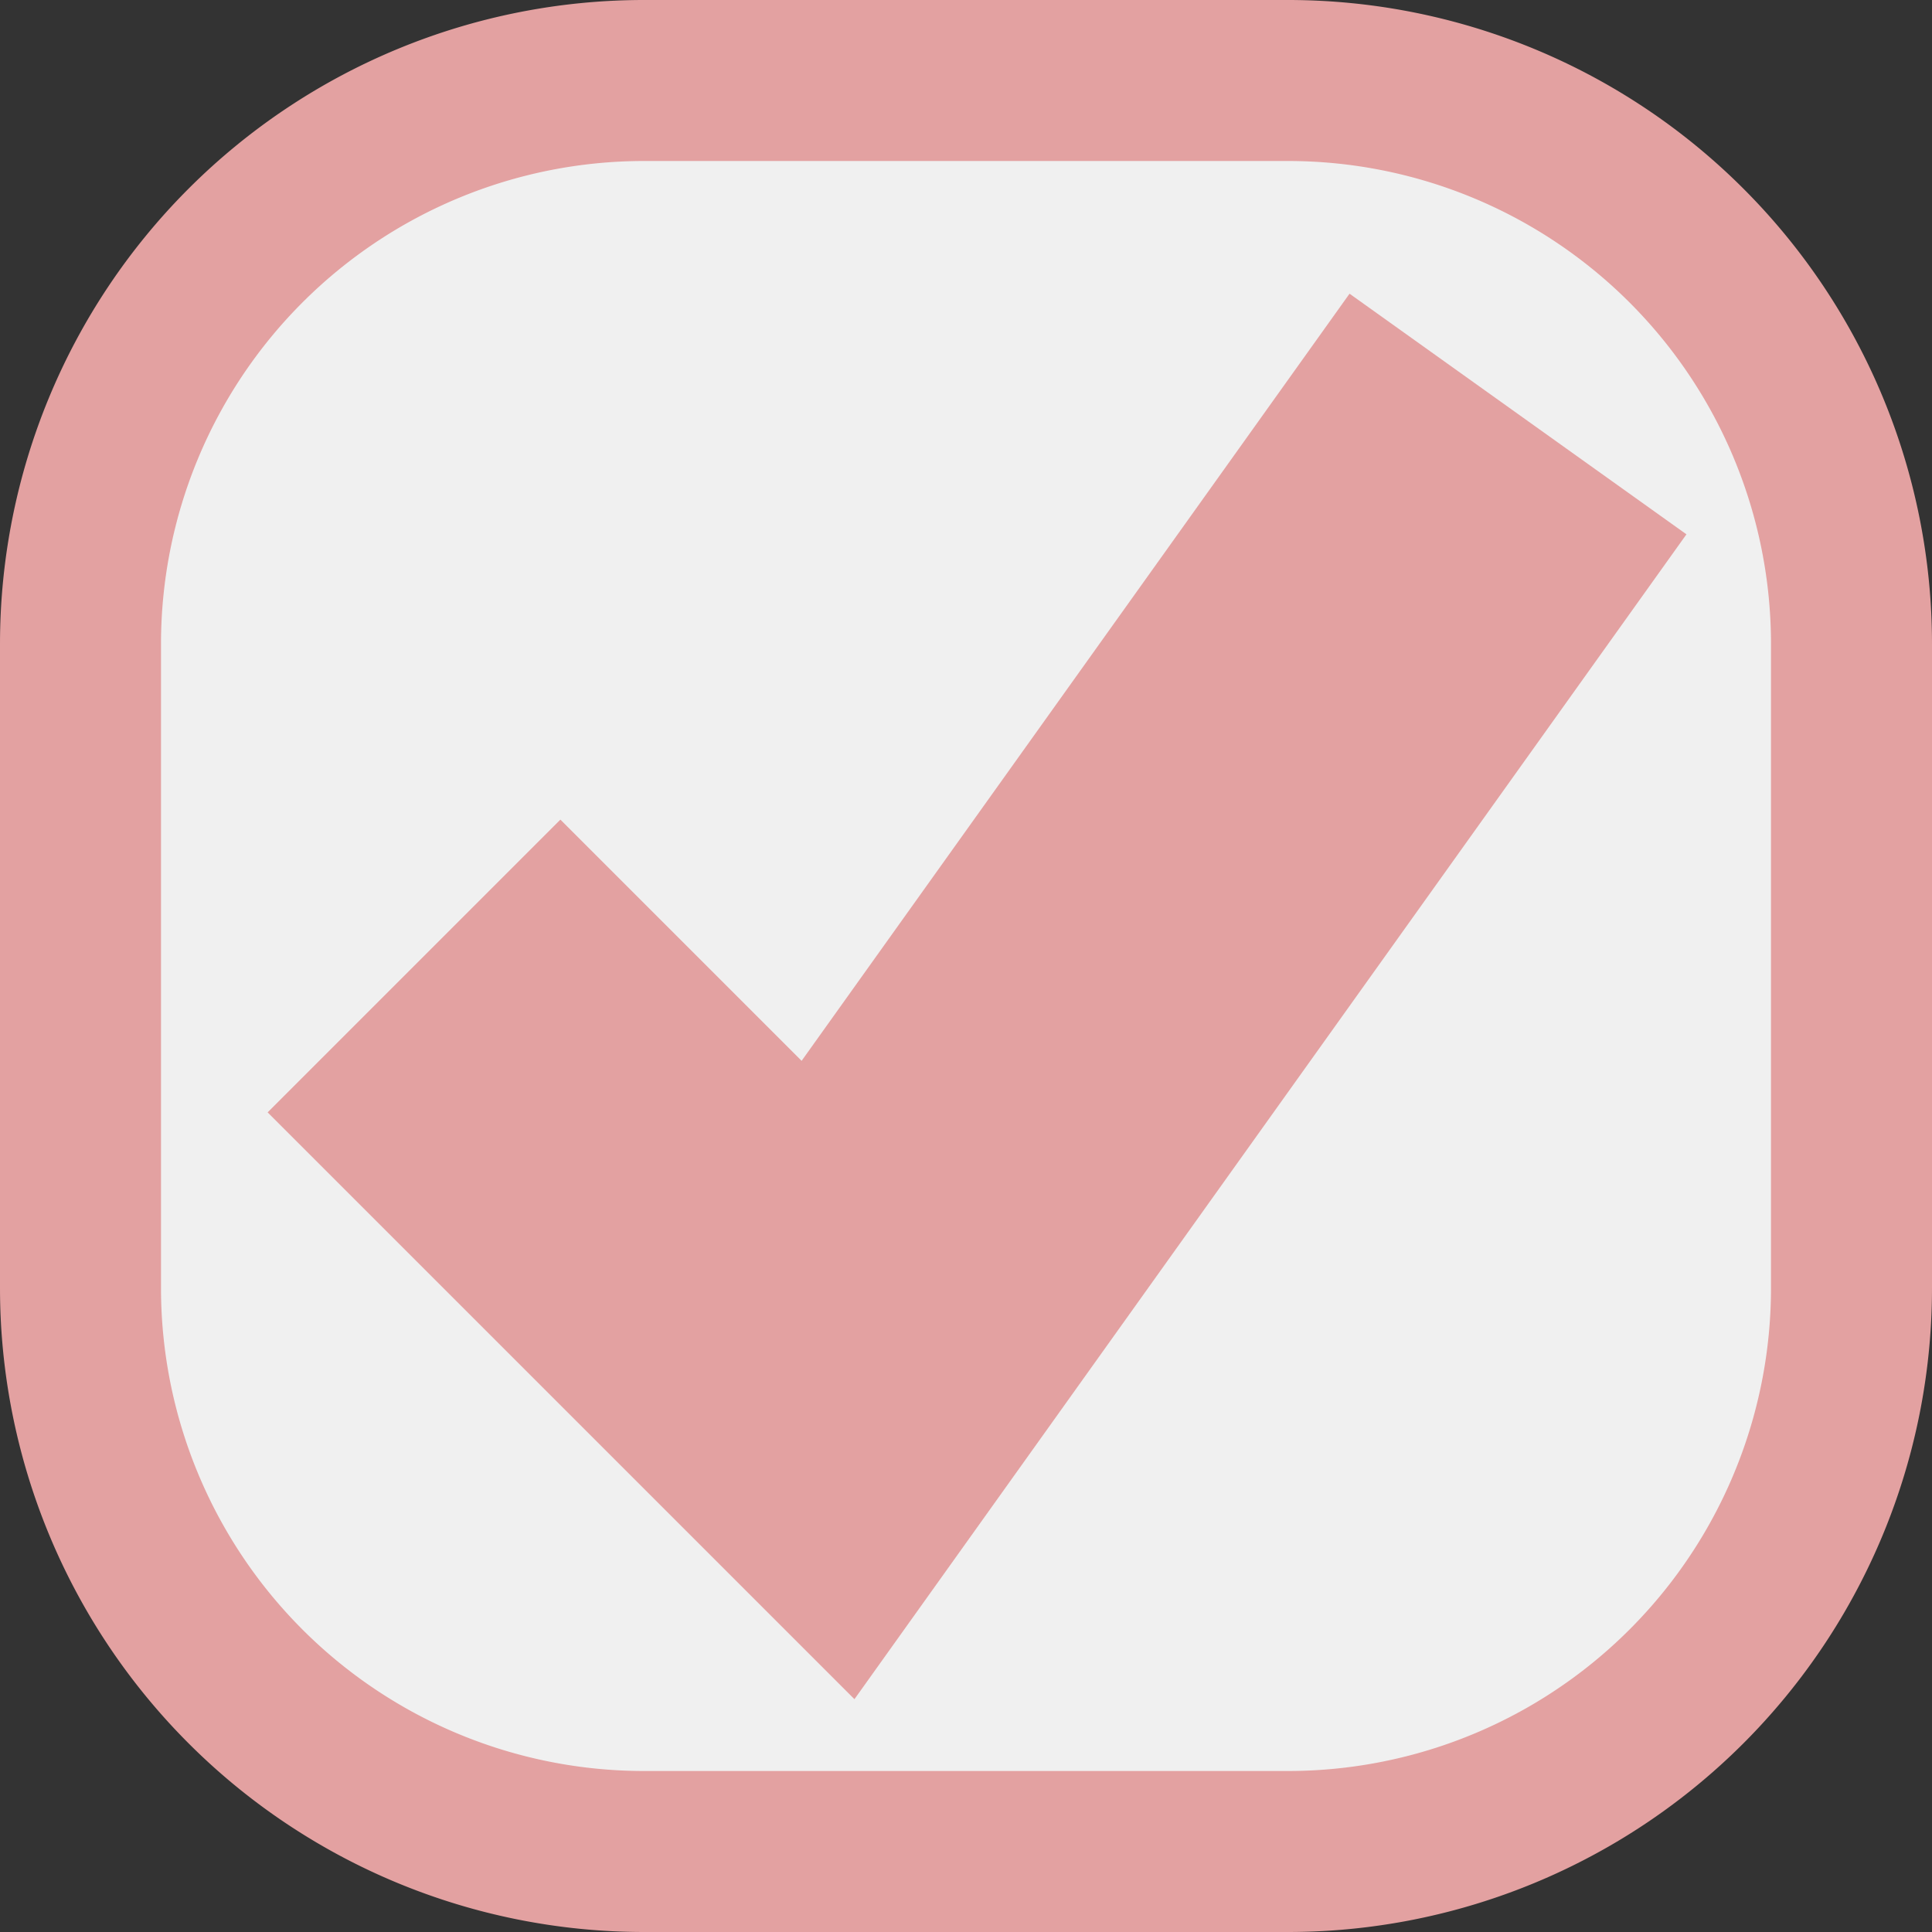 ﻿<?xml version="1.0" encoding="utf-8"?>
<svg version="1.1" xmlns:xlink="http://www.w3.org/1999/xlink" width="24px" height="24px" viewBox="239 666  24 24" xmlns="http://www.w3.org/2000/svg">
  <rect x="239" y="666" width="24" height="24" fill="#333333" stroke="none"/>
  <path d="M 240.5 674  A 6.5 6.5 0 0 1 247 667.5 L 255 667.5  A 6.5 6.5 0 0 1 261.5 674 L 261.5 682  A 6.5 6.5 0 0 1 255 688.5 L 247 688.5  A 6.5 6.5 0 0 1 240.5 682 L 240.5 674  Z " fill-rule="nonzero" fill="#f0f0f0" stroke="none" />
  <path d="M 240 674  A 7 7 0 0 1 247 667 L 255 667  A 7 7 0 0 1 262 674 L 262 682  A 7 7 0 0 1 255 689 L 247 689  A 7 7 0 0 1 240 682 L 240 674  Z " stroke-width="2" stroke="#e3a1a1" fill="none" />
  <path d="M 244.143 678  L 249.286 683.143  L 257.857 671.143  " stroke-width="5.143" stroke="#e3a1a1" fill="none" />
</svg>